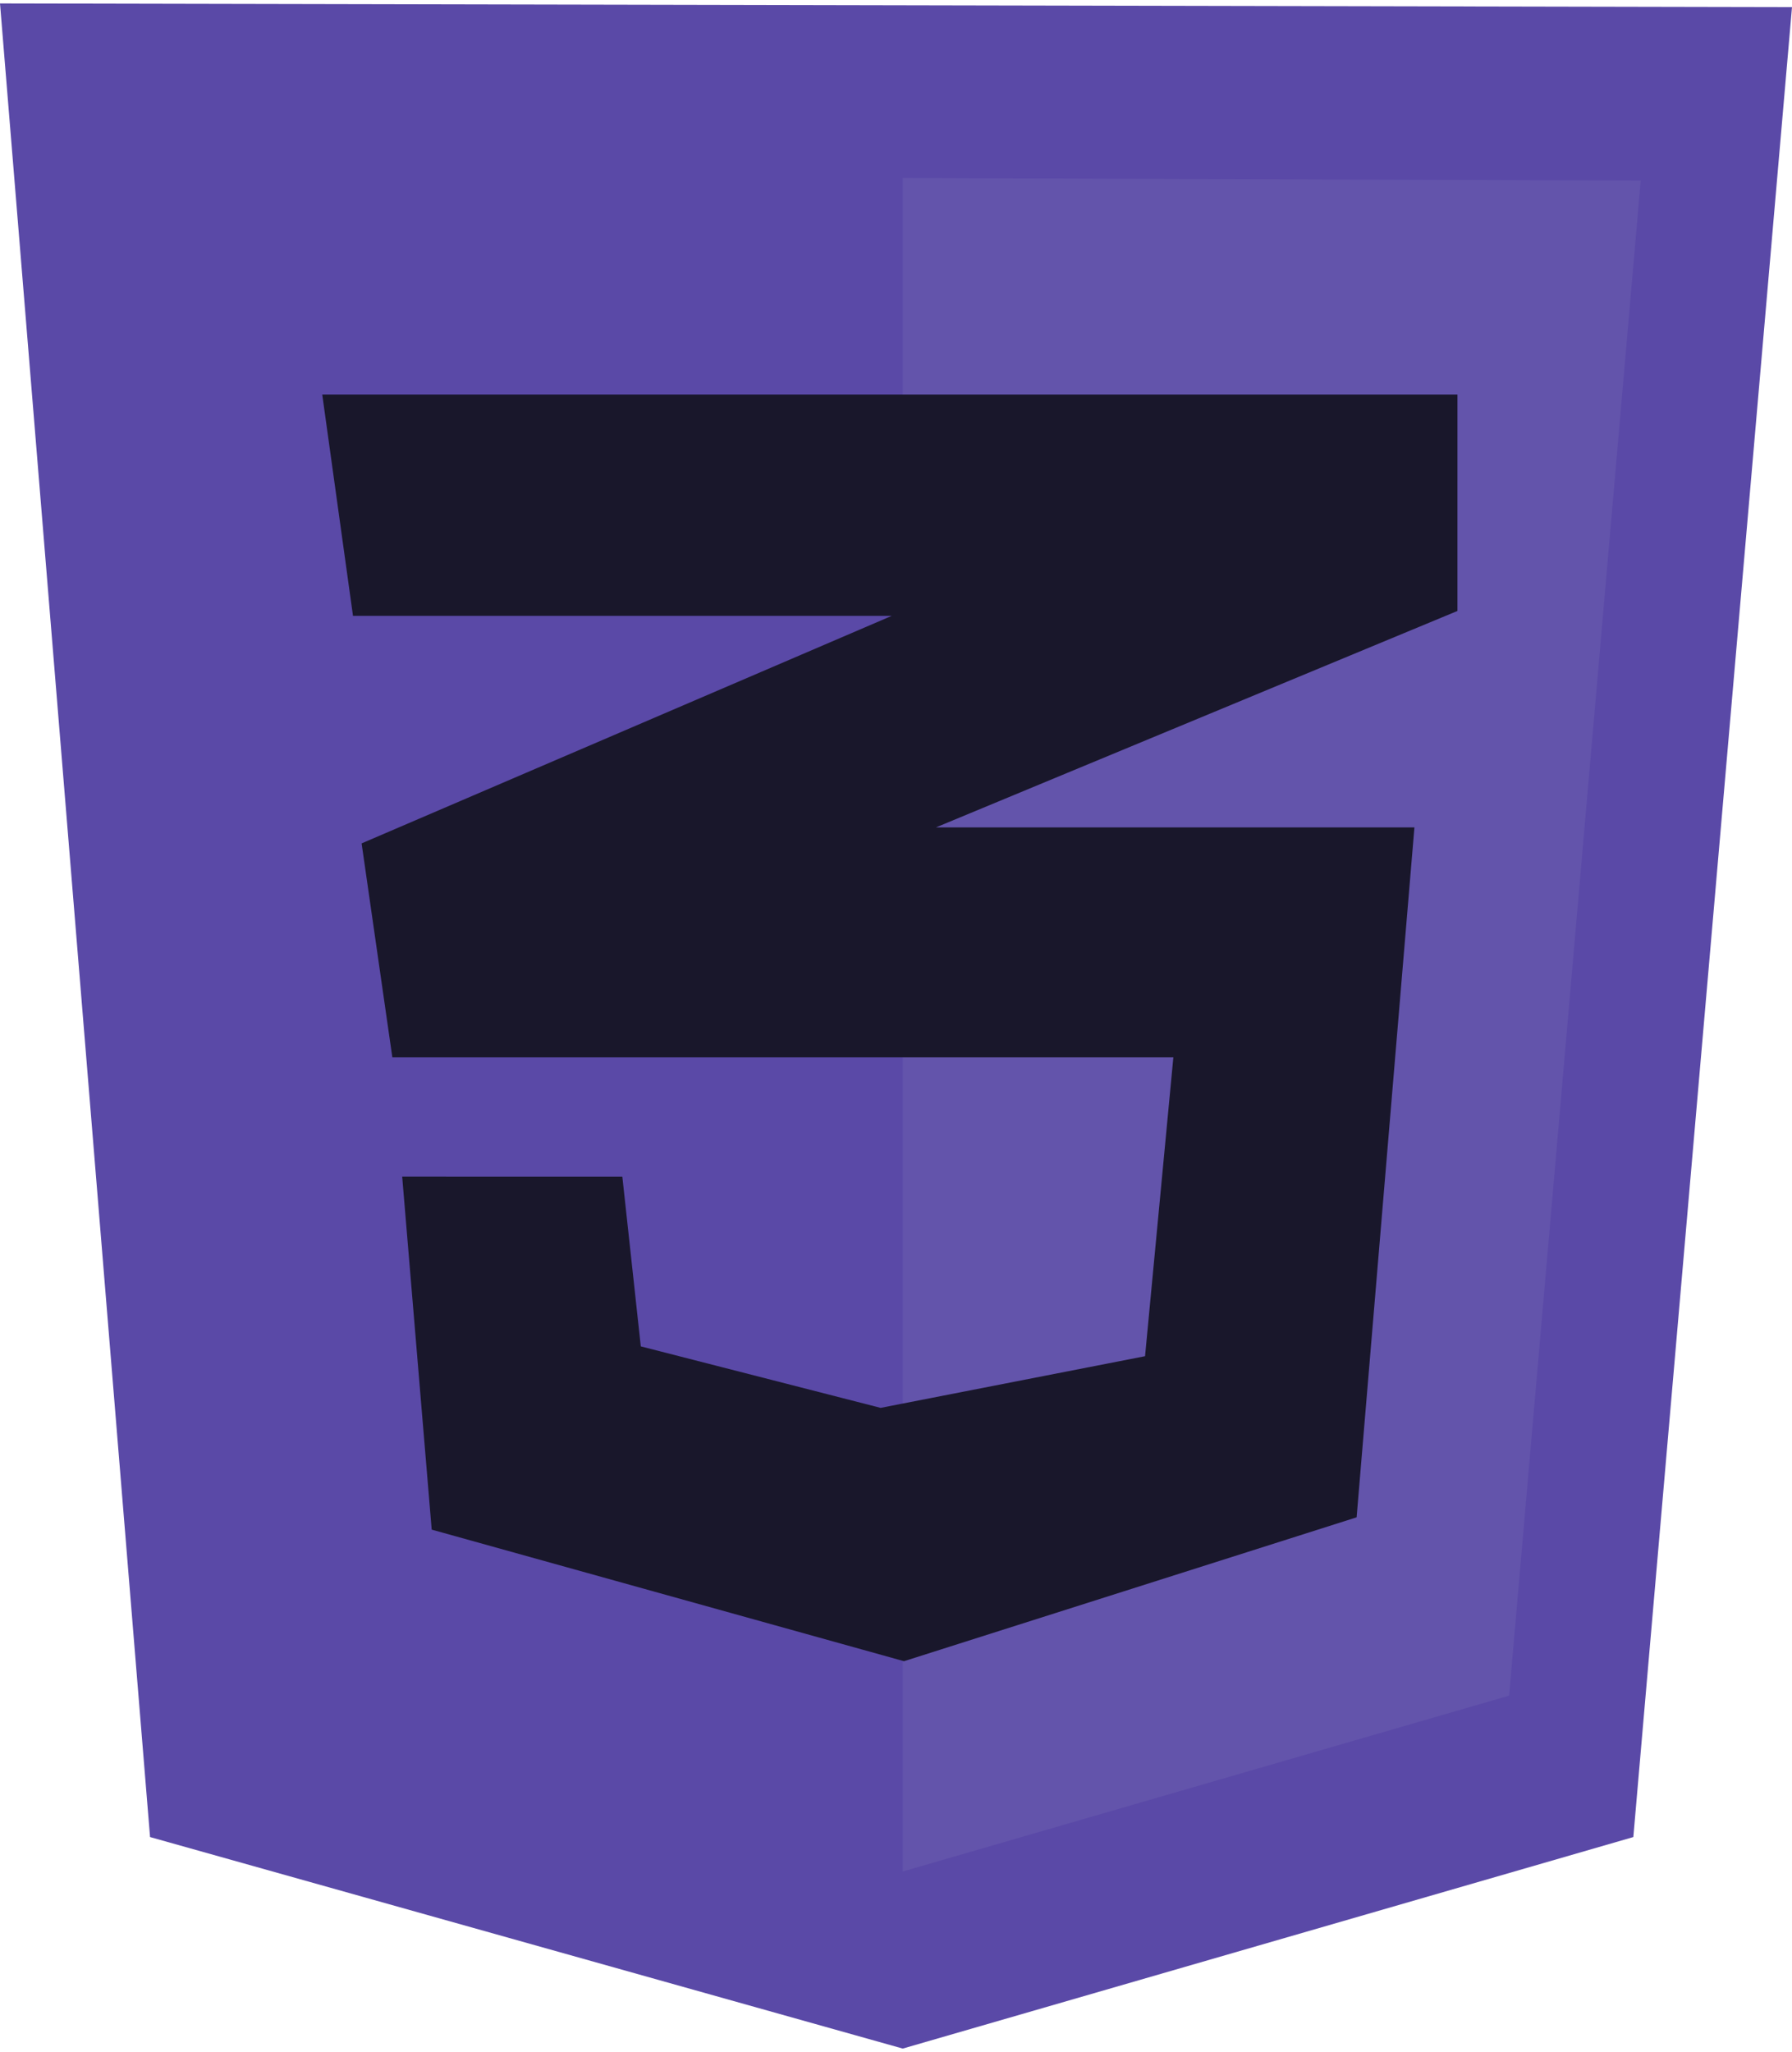 <svg fill='none' height='2500' width='2183' xmlns='http://www.w3.org/2000/svg' viewBox='0 0 124 141.53'>
  <path d='M10.383 126.892L0 0l124 .255-10.979 126.637-50.553 14.638z' fill='#5a49a7'/>
  <path d='M62.468 129.275V12.085l51.064.17-9.106 104.85z' fill='#6354ab'/>
  <path d='M100.851 27.064H22.298l2.128 15.318h37.276l-36.68 15.745 2.127 14.808h54.043l-1.958 20.68-18.298 3.575-16.595-4.255-1.277-11.745H27.83l2.042 24.426 32.681 9.106 31.32-9.957 4-47.745H64.765l36.085-14.978z' fill='#19172b' />
</svg>
